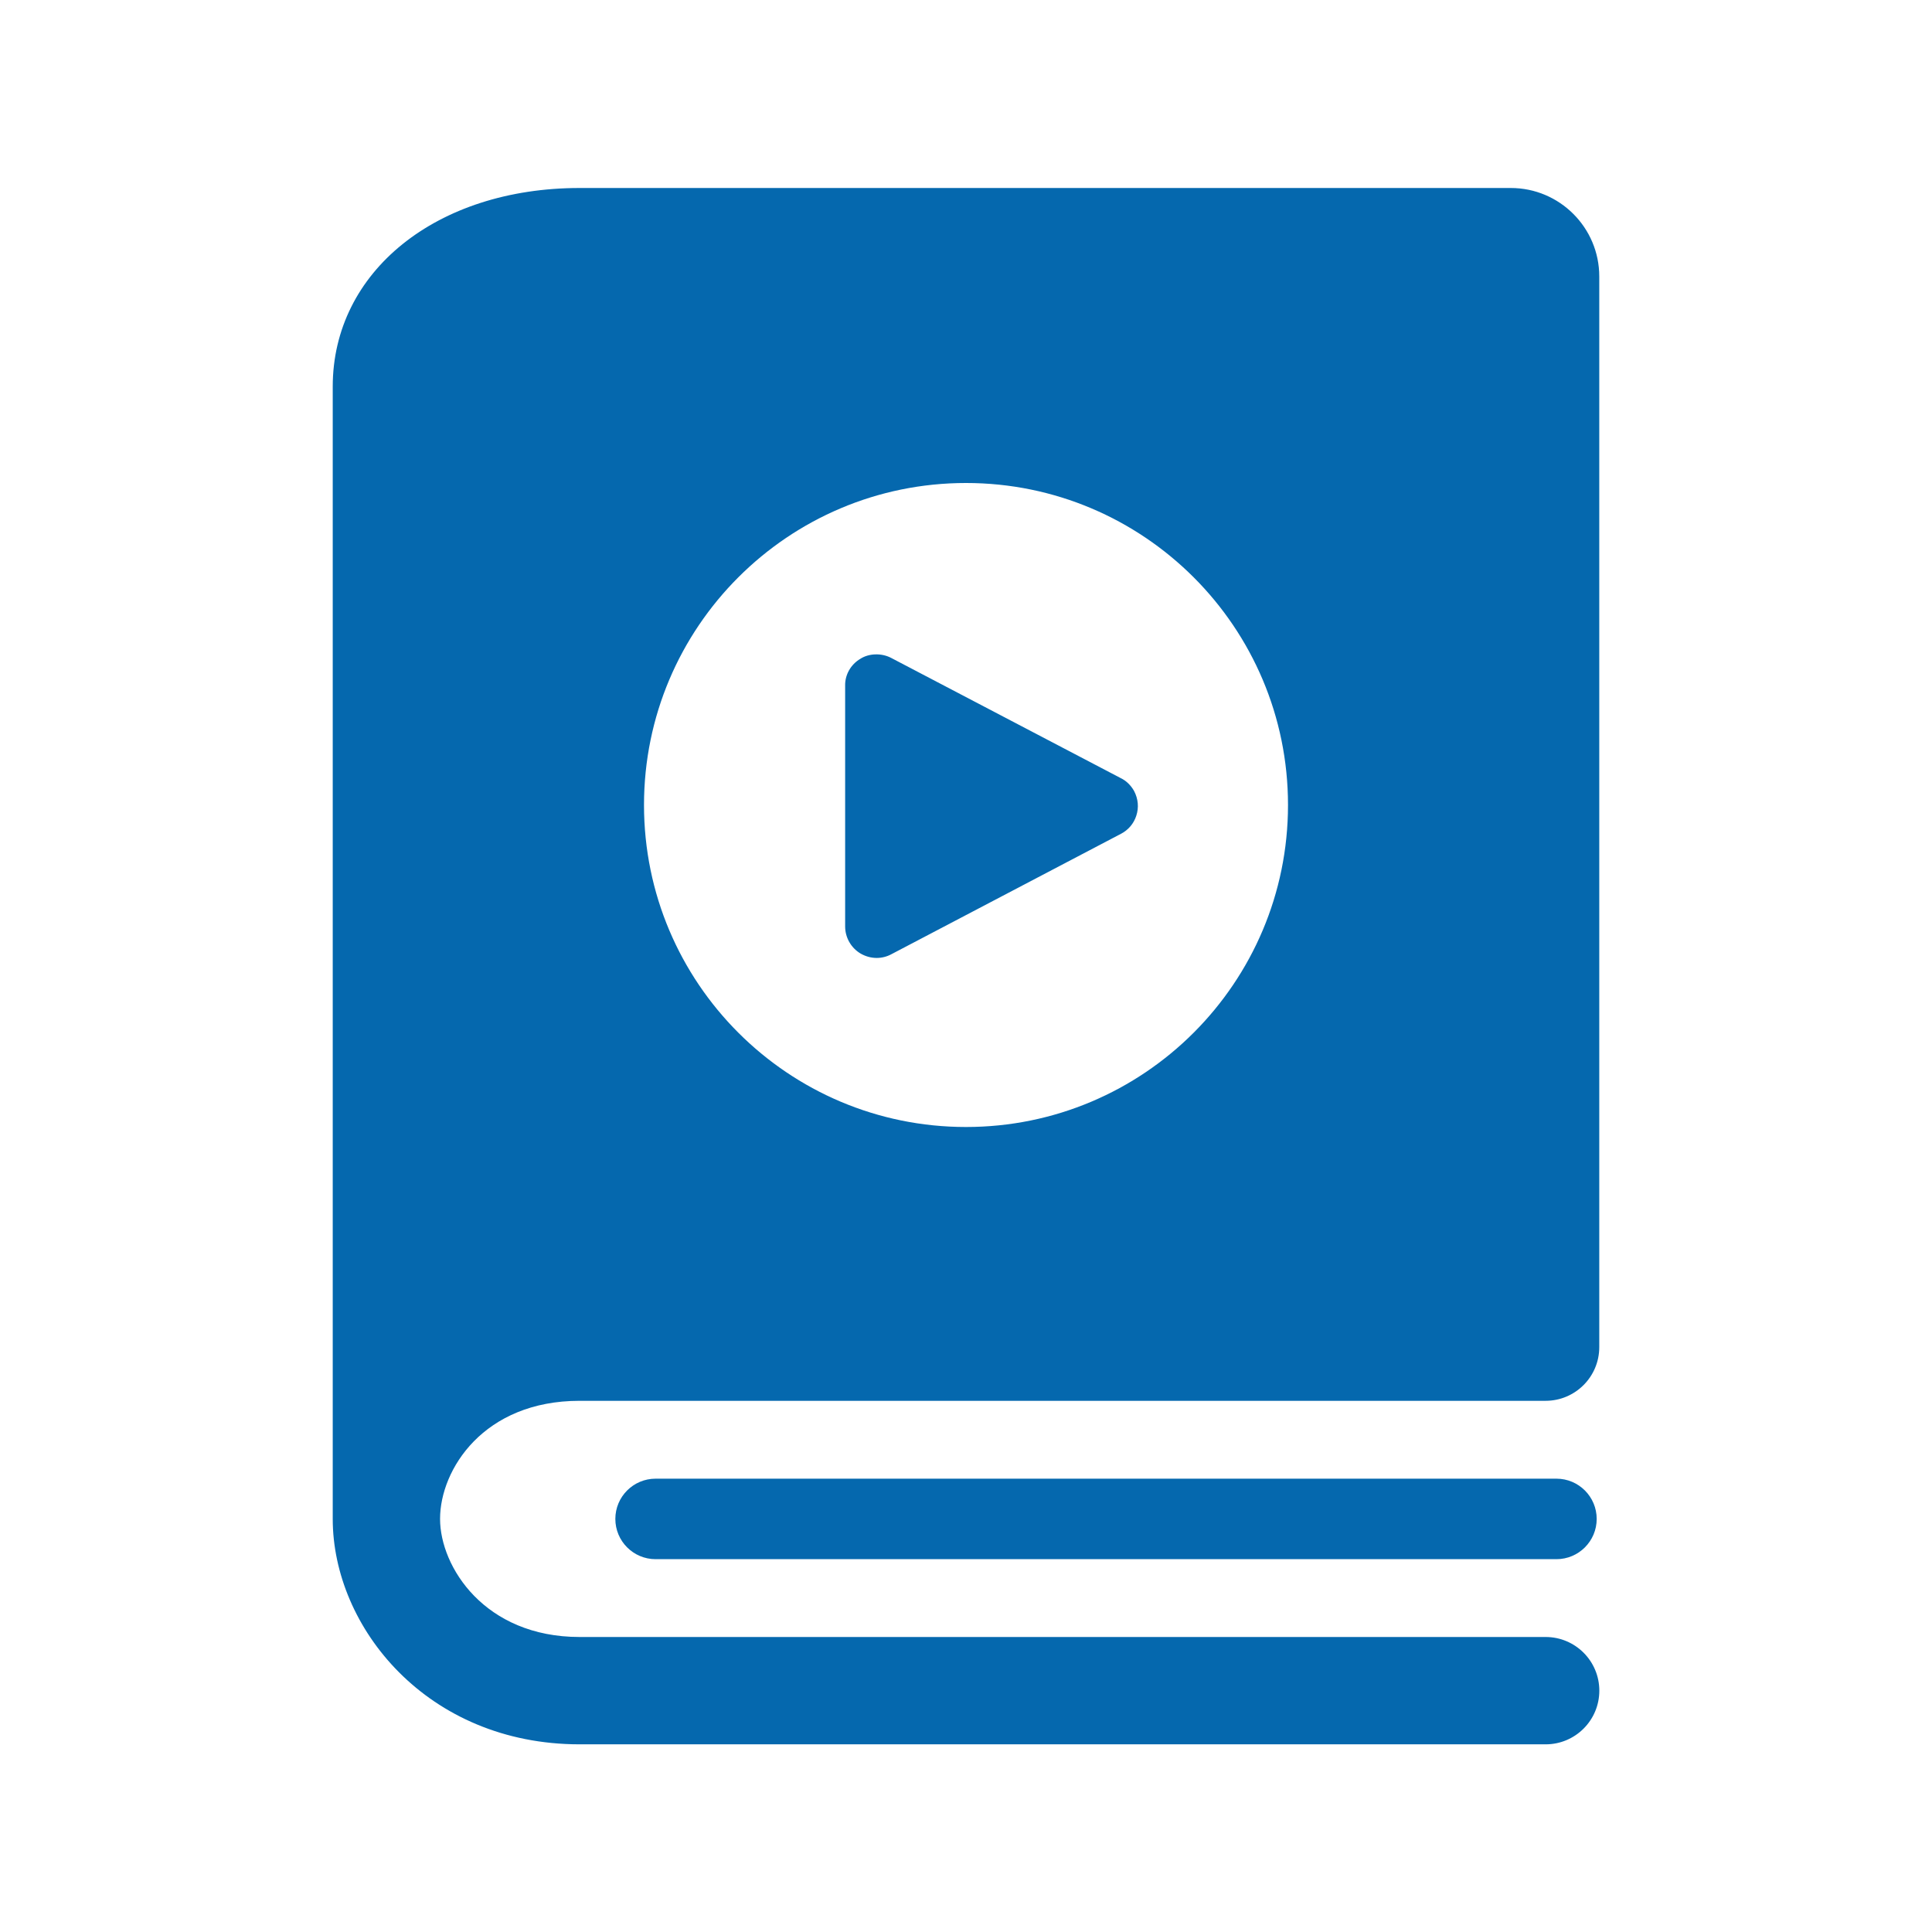 <svg xmlns="http://www.w3.org/2000/svg" viewBox="0 0 36 36" enable-background="new 0 0 36 36"><path d="M29.002 27.553c.414 0 .75.336.75.75s-.336.75-.75.75h-16.786c-.414 0-.75-.336-.75-.75s.336-.75.75-.75h16.786zm-20.802.75v.002c.001.887.827 2.198 2.601 2.198h18c.552 0 1 .448 1 1s-.448 1-1 1h-18c-2.841 0-4.601-2.18-4.601-4.2v-21.099c0-2.144 1.935-3.701 4.6-3.701h17.352c.909 0 1.648.739 1.648 1.648v19.951c0 .552-.448 1-1 1h-18c-1.791 0-2.598 1.283-2.6 2.196v.005zm3.8-13.303c0 3.313 2.686 6 6 6s6-2.687 6-6-2.687-6-6-6-6 2.686-6 6zm9.132-.261c-.06-.107-.148-.192-.249-.24l-4.28-2.241c-.184-.095-.417-.082-.57.017-.181.106-.29.3-.285.503v4.488c.001.204.11.396.286.501.093.054.197.083.302.083.094 0 .189-.024.271-.068l4.278-2.244c.139-.071.242-.192.289-.341.049-.15.035-.311-.042-.458z" fill="#0568ae"/></svg>